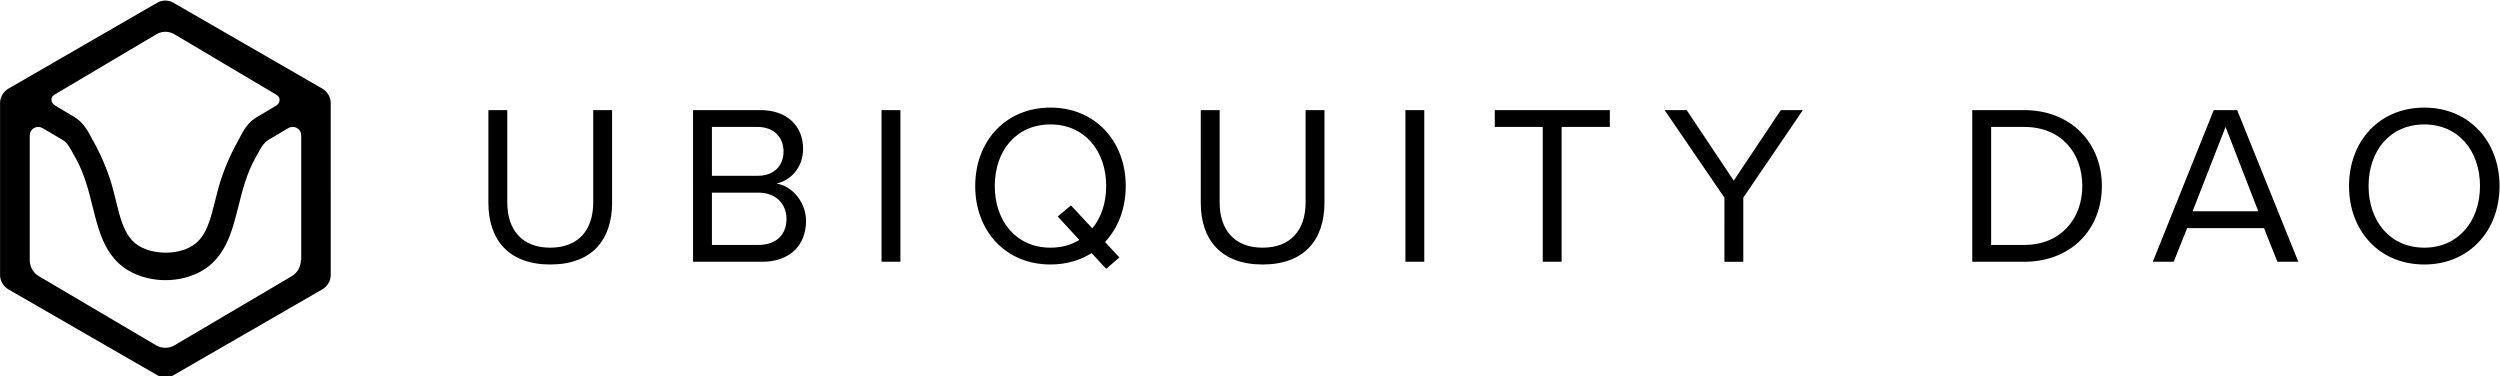 <svg xmlns="http://www.w3.org/2000/svg" viewBox="0 0 4398 662" style="enable-background:new 0 0 4398 662" xml:space="preserve"><path d="M859.2 193.7h33.2v162.4c0 48.8 26.4 79.6 75.6 79.6s75.6-30.8 75.6-79.6V193.7h33.2v162.8c0 66.4-36.4 108.8-108.8 108.8s-108.8-42.8-108.8-108.4V193.7zM1219.2 193.7H1338c46.4 0 74.8 28 74.8 68 0 33.6-22.4 56-46.8 61.2 28.4 4.4 52 33.6 52 65.6 0 42.8-28.4 72-77.2 72h-121.6V193.7zm113.2 115.6c30 0 46-18.4 46-42.8 0-24-16-43.2-46-43.2h-80v86h80zm1.6 121.6c31.2 0 49.6-17.6 49.6-46 0-24.4-16.8-46-49.6-46h-81.6v92h81.6zM1550.8 193.7h33.2v266.8h-33.2V193.7zM1944 425.7l25.2 27.2-23.2 20-25.6-27.6c-20.4 12.8-44.8 20-72.4 20-79.2 0-132.4-59.2-132.4-138s53.2-138 132.4-138c78.8 0 132.4 59.2 132.4 138 0 39.2-13.2 73.6-36.4 98.4zm-45.2-3.6-38-41.2 23.2-19.6 37.6 40.4c15.6-18.8 24.4-44.8 24.4-74.4 0-62.4-38.4-108.4-98-108.4-60 0-98 46-98 108.4 0 62 38 108.4 98 108.4 19.6 0 36.4-4.8 50.8-13.6zM2112.4 193.7h33.2v162.4c0 48.8 26.4 79.6 75.6 79.6 49.2 0 75.6-30.8 75.6-79.6V193.7h33.2v162.8c0 66.4-36.4 108.8-108.8 108.8s-108.8-42.8-108.8-108.4V193.7zM2472.4 193.7h33.2v266.8h-33.2V193.7zM2714 223.3h-84.4v-29.6H2832v29.6h-84.8v237.2H2714V223.3zM3033.6 347.7l-105.2-154h38.8l82.8 124 82.8-124h38.8l-104.8 154v112.8h-33.2V347.7zM3469.6 193.7h91.2c82.8 0 136.8 58 136.8 133.6 0 76-54 133.2-136.8 133.2h-91.2V193.7zm91.2 237.2c64.8 0 102.4-46.4 102.4-103.6 0-57.6-36.4-104-102.4-104h-58v207.6h58zM3982.8 401.3h-135.2l-23.6 59.2h-36.8l107.2-266.8h41.2l107.6 266.8h-36.8l-23.6-59.2zm-125.6-29.6h115.6l-57.6-148.4-58 148.4zM4264.8 189.3c78.8 0 132.4 59.2 132.4 138s-53.6 138-132.4 138c-79.2 0-132.4-59.2-132.4-138s53.2-138 132.4-138zm0 29.6c-60 0-98 46-98 108.4 0 62 38 108.4 98 108.4 59.6 0 98-46.4 98-108.4 0-62.4-38.4-108.4-98-108.4zM581.8 181.2c0-10.2-5.7-19.9-14.6-25.2L305.4 5c-4.4-2.7-9.3-4-14.6-4-4.9 0-10.2 1.3-14.6 4L14.7 156C5.9 161.3.1 170.6.1 181.2v302.6c0 10.2 5.7 19.9 14.6 25.2l261.9 151c8.8 5.3 19.9 5.3 28.7 0l261.9-151.1c8.8-5.3 14.6-14.6 14.6-25.2V181.2zm-52.5 276.1c0 11.9-6.2 23-16.3 28.7L307.1 607.4c-4.9 3.1-10.6 4.4-16.3 4.4-5.7 0-11-1.3-16.3-4.4L68.6 486c-10.2-5.7-16.3-16.8-16.3-28.7V238.6c0-5.3 2.7-10.6 7.5-13.3 4.9-2.7 10.2-2.7 15 0l35.3 20.8c8.4 4.9 13.3 14.6 19.4 25.6 1.3 2.2 2.2 4.4 3.5 6.2 15.5 27.8 23 57.4 30 86.1 13.3 52.6 26.5 106.9 94.1 124.6 22.1 5.7 45.9 5.7 68 0 67.1-17.7 80.8-72 94.1-124.6 7.1-28.7 14.6-58.3 30-86.1 1.3-2.2 2.2-4.4 3.5-6.2 5.7-11 11-20.3 19.4-25.6l35.3-20.8c4.4-2.7 10.2-2.7 15 0 4.9 2.7 7.5 7.5 7.5 13.3v218.6h-.6zm-254-397.1c9.7-5.7 21.6-5.7 31.4 0l178 105.6c4.4 2.7 7.1 4.4 7.1 9.7 0 5.3-2.7 8.4-7.1 11l-34 20.3c-15 8.8-22.5 23-29.2 35.8l-.4.9c-.9 1.8-1.8 3.1-2.7 4.9-16.8 30-29.2 61.8-36.2 90.1-14.1 54.8-19.4 91-65.4 102.9-8.4 2.2-17.2 3.1-25.6 3.1-8.8 0-17.2-1.3-25.6-3.1-45.9-11.9-51.7-48.1-65.4-103.4-7.1-28.3-19.4-60.1-36.2-90.1-.9-1.3-1.8-3.1-2.7-4.4l-.4-1.3c-6.6-12.4-14.6-26.9-29.2-35.8l-34-20.3c-4.4-2.7-7.1-5.7-7.1-11s2.7-7.1 7.1-9.7c.1-.1 177.6-105.2 177.6-105.2z"/></svg>